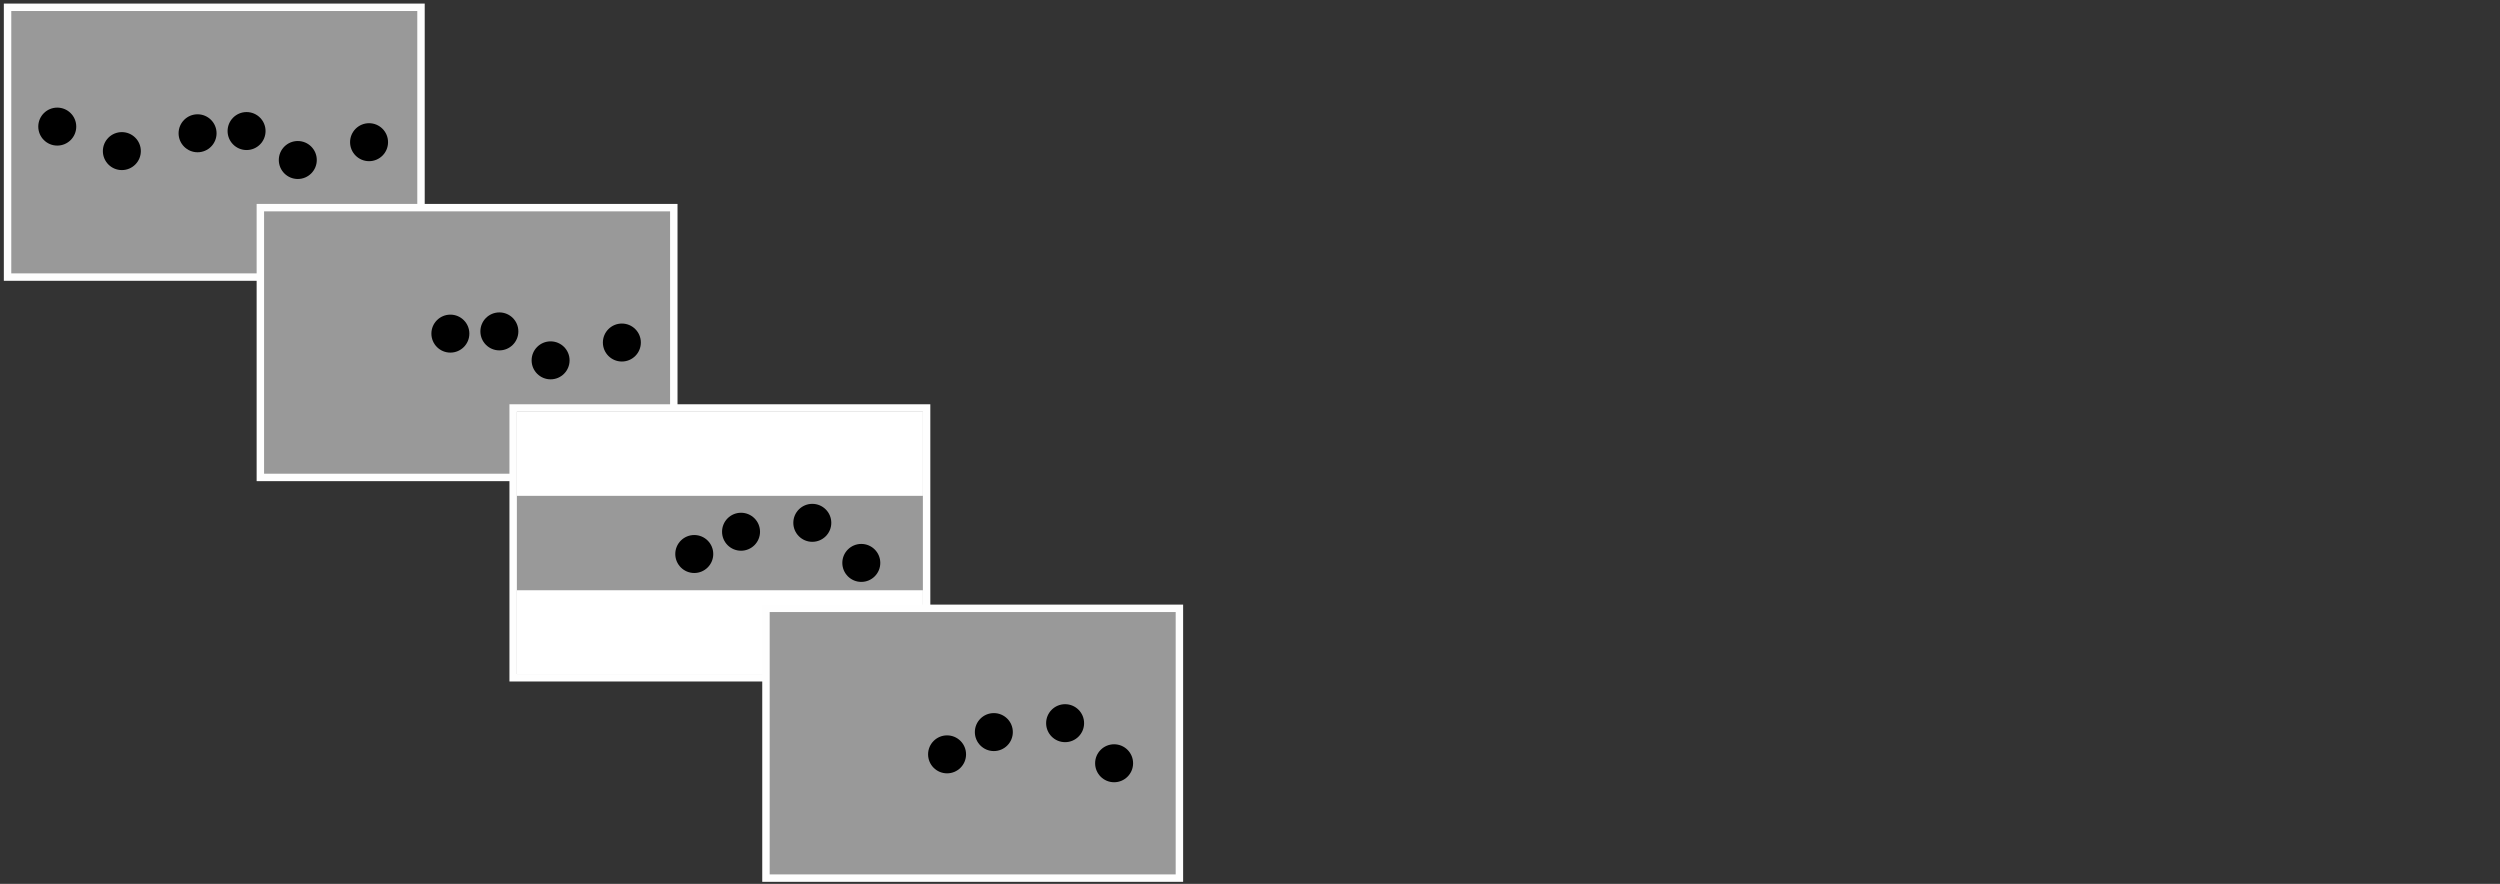 <?xml version="1.0" encoding="UTF-8" standalone="no"?>
<!-- Created with Inkscape (http://www.inkscape.org/) -->

<svg
   width="594mm"
   height="210mm"
   viewBox="0 0 594 210"
   version="1.1"
   id="svg2177"
   inkscape:version="1.1 (c4e8f9e, 2021-05-24)"
   sodipodi:docname="serial_task_illustration.svg"
   xmlns:inkscape="http://www.inkscape.org/namespaces/inkscape"
   xmlns:sodipodi="http://sodipodi.sourceforge.net/DTD/sodipodi-0.dtd"
   xmlns="http://www.w3.org/2000/svg"
   xmlns:svg="http://www.w3.org/2000/svg">
  <rect x="0" y="0" width="594" height="210" fill="#333333" stroke="none"/>
  <sodipodi:namedview
     id="namedview2179"
     pagecolor="#ffffff"
     bordercolor="#666666"
     borderopacity="1.0"
     inkscape:pageshadow="2"
     inkscape:pageopacity="0.0"
     inkscape:pagecheckerboard="0"
     inkscape:document-units="mm"
     showgrid="false"
     height="210mm"
     inkscape:zoom="0.33561913"
     inkscape:cx="737.44306"
     inkscape:cy="306.8955"
     inkscape:window-width="1440"
     inkscape:window-height="872"
     inkscape:window-x="1920"
     inkscape:window-y="572"
     inkscape:window-maximized="0"
     inkscape:current-layer="layer1" />
  <defs
     id="defs2174" />
  <g
     inkscape:label="Layer 1"
     inkscape:groupmode="layer"
     id="layer1">
    <g
       id="g2432"
       transform="translate(-1.177,-37.039)">
      <rect
         style="fill:#999999;stroke:#fefefe;stroke-width:1.765;stroke-miterlimit:4;stroke-dasharray:none;stroke-opacity:1"
         id="rect2416"
         width="98.235"
         height="64.103"
         x="2.972"
         y="38.772" />
      <g
         id="g2430">
        <ellipse
           style="fill:#000000;fill-opacity:1;stroke:none;stroke-width:0.977;stroke-miterlimit:4;stroke-dasharray:none;stroke-opacity:1"
           id="ellipse2418"
           cx="14.783"
           cy="67.119"
           rx="4.511"
           ry="4.511" />
        <ellipse
           style="fill:#000000;fill-opacity:1;stroke:none;stroke-width:0.977;stroke-miterlimit:4;stroke-dasharray:none;stroke-opacity:1"
           id="ellipse2420"
           cx="30.129"
           cy="72.94"
           rx="4.511"
           ry="4.511" />
        <ellipse
           style="fill:#000000;fill-opacity:1;stroke:none;stroke-width:0.977;stroke-miterlimit:4;stroke-dasharray:none;stroke-opacity:1"
           id="ellipse2422"
           cx="48.12"
           cy="68.706"
           rx="4.511"
           ry="4.511" />
        <ellipse
           style="fill:#000000;fill-opacity:1;stroke:none;stroke-width:0.977;stroke-miterlimit:4;stroke-dasharray:none;stroke-opacity:1"
           id="ellipse2424"
           cx="59.762"
           cy="68.177"
           rx="4.511"
           ry="4.511" />
        <ellipse
           style="fill:#000000;fill-opacity:1;stroke:none;stroke-width:0.977;stroke-miterlimit:4;stroke-dasharray:none;stroke-opacity:1"
           id="ellipse2426"
           cx="71.933"
           cy="75.056"
           rx="4.511"
           ry="4.511" />
        <ellipse
           style="fill:#000000;fill-opacity:1;stroke:none;stroke-width:0.977;stroke-miterlimit:4;stroke-dasharray:none;stroke-opacity:1"
           id="ellipse2428"
           cx="88.866"
           cy="70.823"
           rx="4.511"
           ry="4.511" />
      </g>
    </g>
    <g
       id="g3059"
       transform="translate(0.804,-3.018)">
      <rect
         style="fill:#999999;stroke:#fefefe;stroke-width:1.765;stroke-miterlimit:4;stroke-dasharray:none;stroke-opacity:1"
         id="rect2447"
         width="98.235"
         height="64.103"
         x="61.056"
         y="52.353" />
      <ellipse
         style="fill:#000000;fill-opacity:1;stroke:none;stroke-width:0.977;stroke-miterlimit:4;stroke-dasharray:none;stroke-opacity:1"
         id="ellipse2453"
         cx="106.205"
         cy="82.287"
         rx="4.511"
         ry="4.511" />
      <ellipse
         style="fill:#000000;fill-opacity:1;stroke:none;stroke-width:0.977;stroke-miterlimit:4;stroke-dasharray:none;stroke-opacity:1"
         id="ellipse2455"
         cx="117.847"
         cy="81.758"
         rx="4.511"
         ry="4.511" />
      <ellipse
         style="fill:#000000;fill-opacity:1;stroke:none;stroke-width:0.977;stroke-miterlimit:4;stroke-dasharray:none;stroke-opacity:1"
         id="ellipse2457"
         cx="130.018"
         cy="88.637"
         rx="4.511"
         ry="4.511" />
      <ellipse
         style="fill:#000000;fill-opacity:1;stroke:none;stroke-width:0.977;stroke-miterlimit:4;stroke-dasharray:none;stroke-opacity:1"
         id="ellipse2459"
         cx="146.951"
         cy="84.404"
         rx="4.511"
         ry="4.511" />
    </g>
    <g
       id="g2863"
       transform="translate(50.227,-2.744)">
      <g
         id="g2852">
        <rect
           style="fill:#999999;stroke:#fefefe;stroke-width:1.765;stroke-miterlimit:4;stroke-dasharray:none;stroke-opacity:1"
           id="rect2238"
           width="98.235"
           height="64.103"
           x="71.699"
           y="99.68" />
        <g
           id="g2844">
          <ellipse
             style="fill:#000000;fill-opacity:1;stroke:none;stroke-width:0.977;stroke-miterlimit:4;stroke-dasharray:none;stroke-opacity:1"
             id="ellipse2376"
             cx="114.731"
             cy="134.377"
             rx="4.511"
             ry="4.511" />
          <ellipse
             style="fill:#000000;fill-opacity:1;stroke:none;stroke-width:0.977;stroke-miterlimit:4;stroke-dasharray:none;stroke-opacity:1"
             id="ellipse2378"
             cx="125.844"
             cy="129.085"
             rx="4.511"
             ry="4.511" />
          <ellipse
             style="fill:#000000;fill-opacity:1;stroke:none;stroke-width:0.977;stroke-miterlimit:4;stroke-dasharray:none;stroke-opacity:1"
             id="ellipse2380"
             cx="142.777"
             cy="126.969"
             rx="4.511"
             ry="4.511" />
          <ellipse
             style="fill:#000000;fill-opacity:1;stroke:none;stroke-width:0.977;stroke-miterlimit:4;stroke-dasharray:none;stroke-opacity:1"
             id="ellipse2382"
             cx="154.419"
             cy="136.493"
             rx="4.511"
             ry="4.511" />
        </g>
      </g>
      <rect
         style="fill:#ffffff;fill-opacity:1;stroke:none;stroke-width:2.66;stroke-miterlimit:4;stroke-dasharray:none;stroke-opacity:1"
         id="rect2242"
         width="96.485"
         height="20"
         x="72.571"
         y="100.554" />
      <rect
         style="fill:#ffffff;fill-opacity:1;stroke:none;stroke-width:2.66;stroke-miterlimit:4;stroke-dasharray:none;stroke-opacity:1"
         id="rect2244"
         width="96.485"
         height="20"
         x="72.571"
         y="142.987" />
    </g>
    <g
       id="g2877"
       transform="translate(110.293,44.858)">
      <rect
         style="fill:#999999;stroke:#fefefe;stroke-width:1.765;stroke-miterlimit:4;stroke-dasharray:none;stroke-opacity:1"
         id="rect2865"
         width="98.235"
         height="64.103"
         x="71.699"
         y="99.68" />
      <g
         id="g2875">
        <ellipse
           style="fill:#000000;fill-opacity:1;stroke:none;stroke-width:0.977;stroke-miterlimit:4;stroke-dasharray:none;stroke-opacity:1"
           id="ellipse2867"
           cx="114.731"
           cy="134.377"
           rx="4.511"
           ry="4.511" />
        <ellipse
           style="fill:#000000;fill-opacity:1;stroke:none;stroke-width:0.977;stroke-miterlimit:4;stroke-dasharray:none;stroke-opacity:1"
           id="ellipse2869"
           cx="125.844"
           cy="129.085"
           rx="4.511"
           ry="4.511" />
        <ellipse
           style="fill:#000000;fill-opacity:1;stroke:none;stroke-width:0.977;stroke-miterlimit:4;stroke-dasharray:none;stroke-opacity:1"
           id="ellipse2871"
           cx="142.777"
           cy="126.969"
           rx="4.511"
           ry="4.511" />
        <ellipse
           style="fill:#000000;fill-opacity:1;stroke:none;stroke-width:0.977;stroke-miterlimit:4;stroke-dasharray:none;stroke-opacity:1"
           id="ellipse2873"
           cx="154.419"
           cy="136.493"
           rx="4.511"
           ry="4.511" />
      </g>
    </g>
  </g>
</svg>
